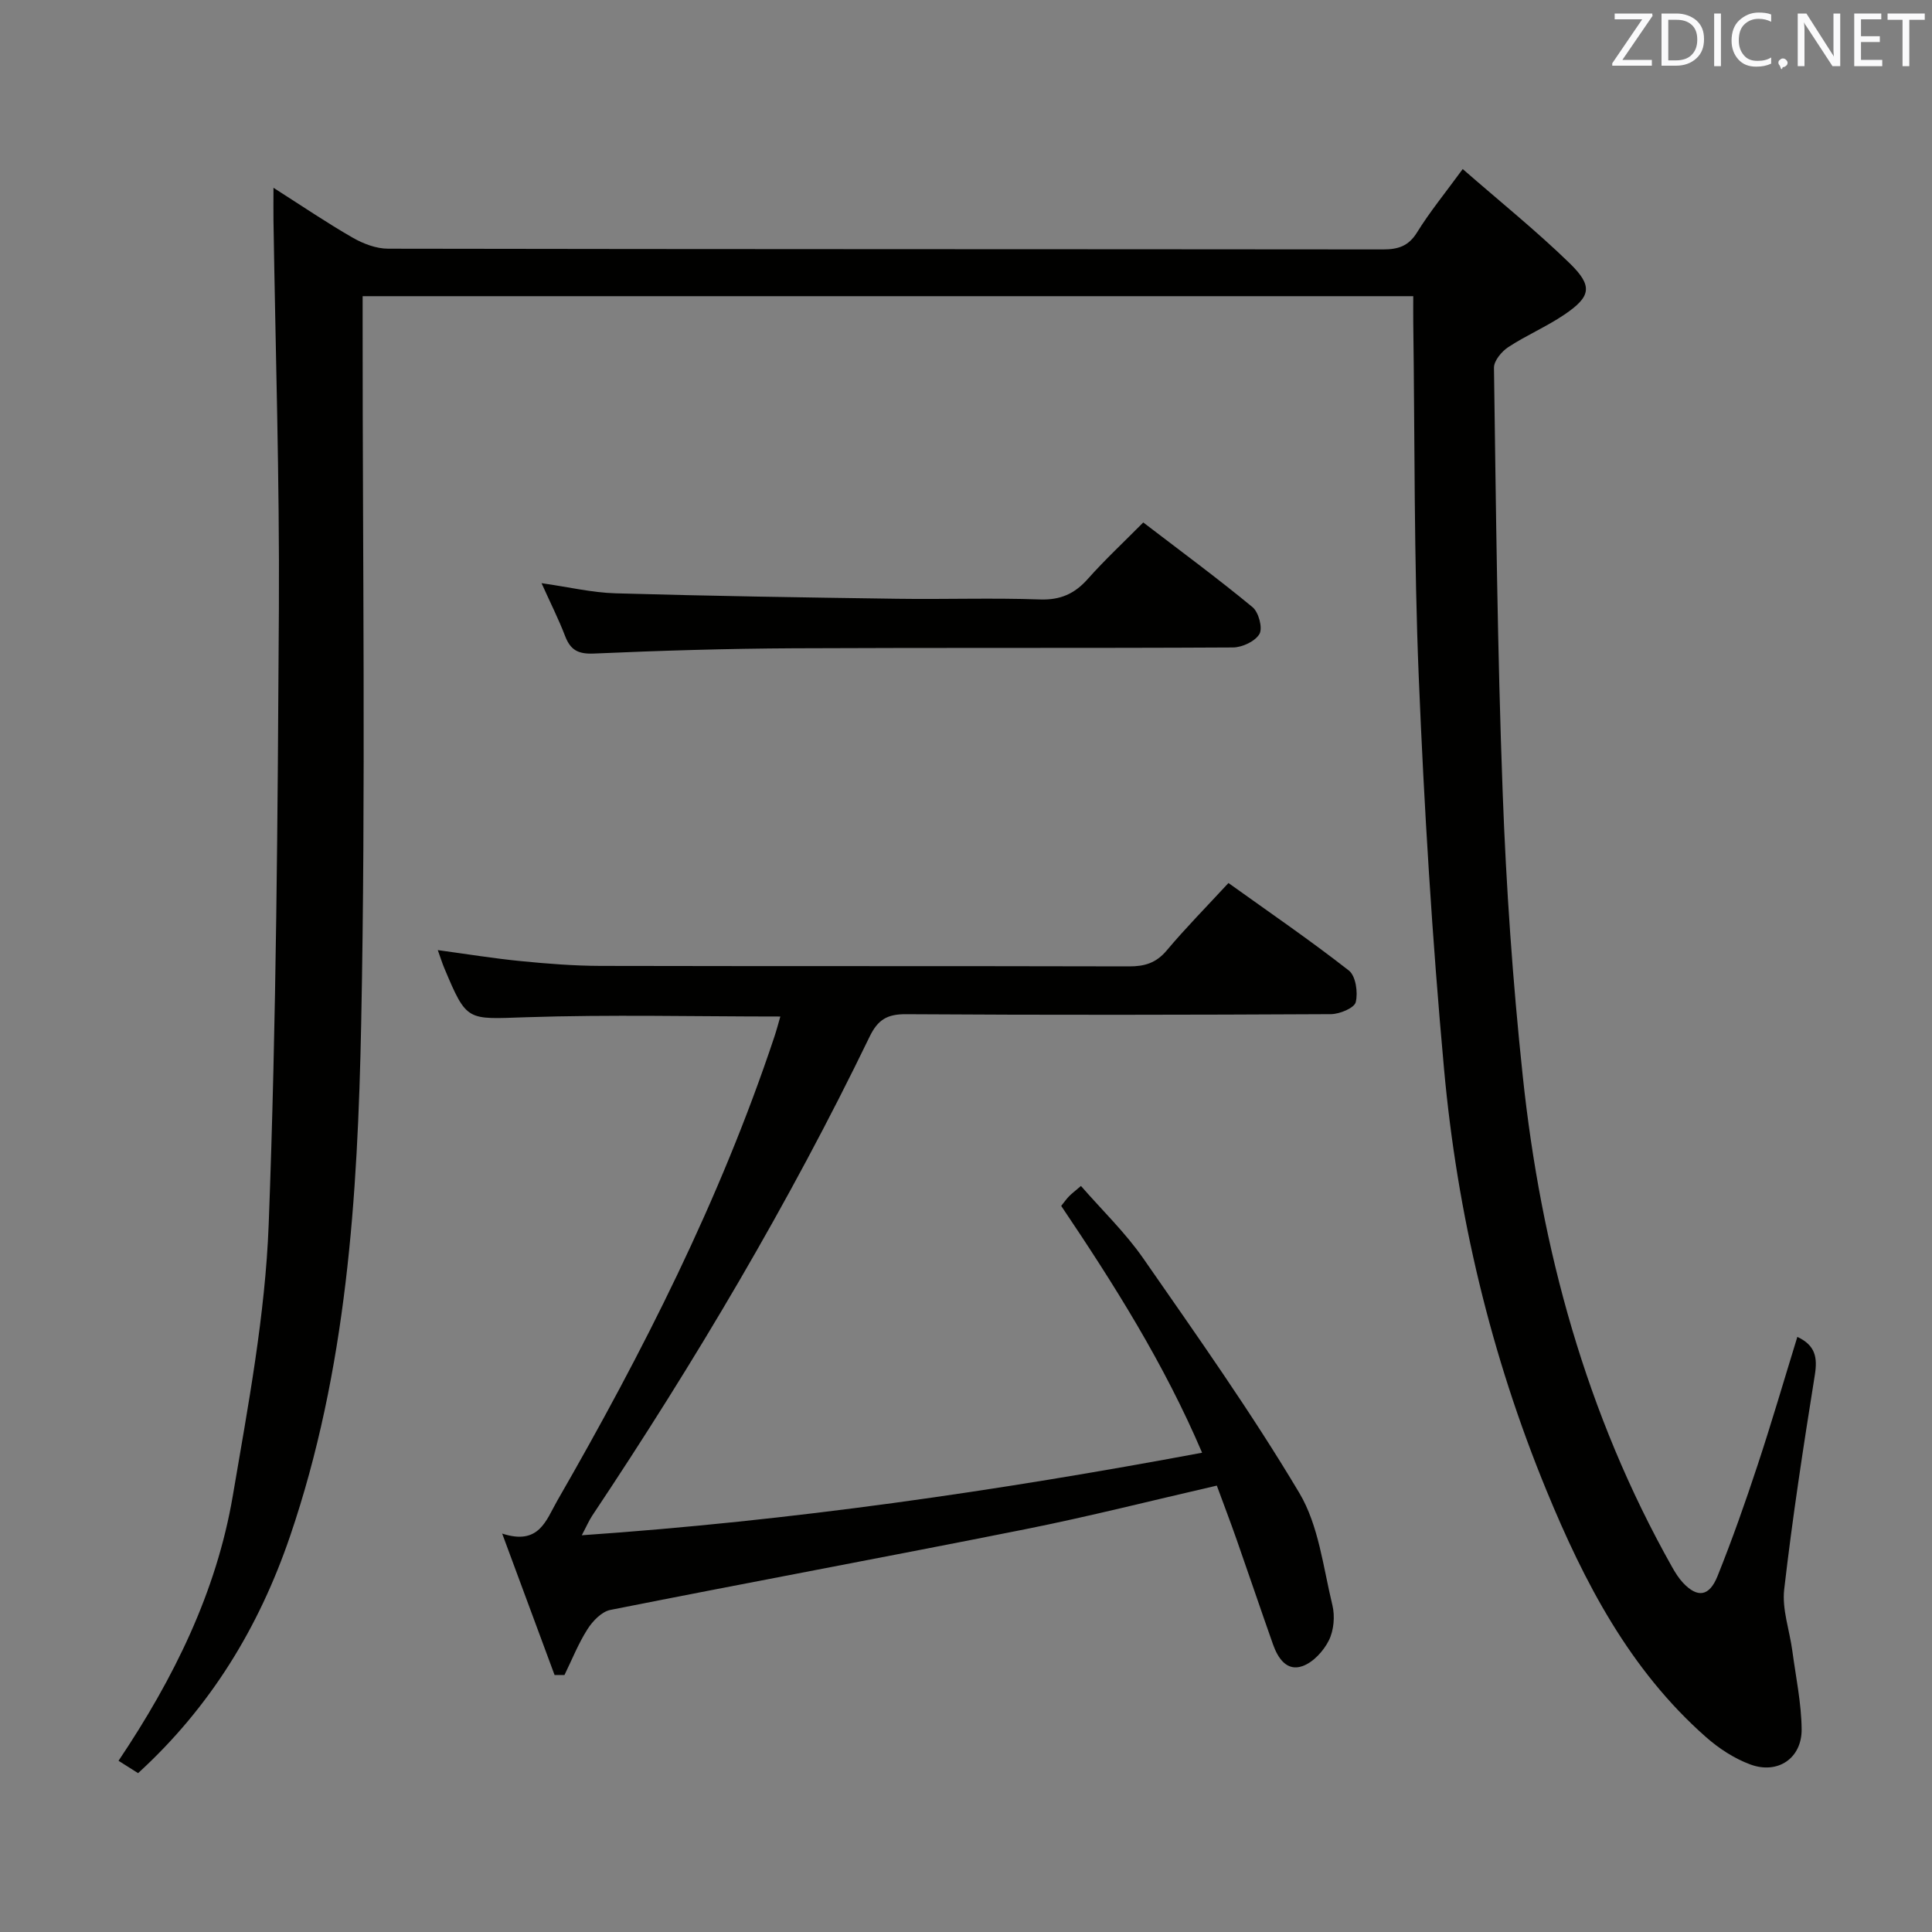 <svg enable-background="new 0 0 400 400" viewBox="0 0 400 400" xmlns="http://www.w3.org/2000/svg"><rect x="0" y="0" width="400" height="400" fill="#808080" stroke="none"/><path d="m302.84 35c7.73 6.75 15.25 12.8 22.13 19.49 4.87 4.74 4.44 6.9-1.07 10.64-3.7 2.51-7.89 4.28-11.63 6.74-1.37.9-2.98 2.83-2.96 4.27.42 29.29.71 58.59 1.8 87.86.72 19.59 2.08 39.19 4.15 58.69 3.79 35.83 13.12 70.12 30.93 101.75.65 1.15 1.37 2.31 2.27 3.27 2.97 3.15 5.42 2.87 7.13-1.38 3.03-7.54 5.74-15.23 8.29-22.96 2.91-8.79 5.5-17.69 8.24-26.58 3.74 1.74 4.2 4.26 3.62 7.89-2.36 14.75-4.63 29.53-6.34 44.37-.48 4.12 1.11 8.47 1.68 12.72.72 5.4 1.87 10.81 1.93 16.22.07 6.04-4.94 9.43-10.63 7.32-3.32-1.23-6.51-3.31-9.18-5.67-15.77-13.9-25.21-32.06-33.02-51.06-11.51-27.97-18.48-57.22-21.21-87.28-2.45-26.97-4.12-54.03-5.23-81.09-1.01-24.45-.81-48.95-1.14-73.43-.02-1.79 0-3.57 0-5.46-72.79 0-144.88 0-217.52 0v6.1c-.02 48.16.66 96.34-.3 144.49-.72 35.86-2.99 71.79-14.75 106.21-6.39 18.7-16.38 35.23-31.44 48.99-1.28-.81-2.58-1.63-4.05-2.56 11.45-17.07 20.27-34.94 23.66-54.87 3.17-18.64 6.72-37.41 7.43-56.23 1.61-42.42 1.86-84.89 2.11-127.35.15-26.81-.71-53.62-1.12-80.42-.03-1.92 0-3.84 0-6.8 6.07 3.87 11.12 7.3 16.4 10.33 2.18 1.25 4.87 2.28 7.34 2.28 68.66.12 137.33.08 205.99.15 3.11 0 5.26-.67 7.02-3.5 2.6-4.21 5.77-8.08 9.47-13.14z" fill="#010100"/><path d="m120.45 317.86c43.5-3 85.75-9.12 128.43-17.09-7.89-18.5-18.25-34.88-29.17-51.1.6-.75 1.06-1.41 1.62-1.99.58-.59 1.25-1.09 2.47-2.14 4.37 5.02 9.18 9.64 12.91 15.01 11.09 15.97 22.36 31.87 32.3 48.55 4.01 6.73 4.94 15.37 6.85 23.24.55 2.28.3 5.21-.73 7.28-1.09 2.19-3.24 4.55-5.46 5.33-3.25 1.15-5.09-1.63-6.1-4.48-2.55-7.2-4.99-14.45-7.52-21.66-1.31-3.74-2.73-7.44-4.12-11.23-13.47 3.09-26.47 6.4-39.61 9.02-28.62 5.71-57.33 11.03-85.96 16.72-1.79.36-3.65 2.29-4.72 3.98-1.9 2.97-3.21 6.3-4.77 9.49-.68 0-1.37.01-2.05.01-3.46-9.34-6.92-18.67-10.85-29.29 7.66 2.5 9.07-2.74 11.42-6.83 17.69-30.73 33.69-62.26 44.93-96.01.46-1.38.83-2.79 1.24-4.21-17.77 0-35.26-.43-52.71.15-12.18.4-12.17 1.01-16.85-10.14-.45-1.06-.78-2.16-1.36-3.76 5.98.81 11.59 1.73 17.23 2.28 5.45.54 10.94.97 16.42.99 36.49.08 72.98.01 109.47.1 3.22.01 5.6-.7 7.77-3.27 3.95-4.7 8.28-9.09 12.81-13.99 8.41 6.03 16.87 11.82 24.93 18.12 1.42 1.11 1.92 4.54 1.42 6.55-.3 1.21-3.33 2.47-5.14 2.48-29.32.15-58.65.2-87.97.01-3.91-.03-5.84 1.15-7.53 4.64-16.68 34.47-36.19 67.33-57.43 99.17-.68 1.03-1.18 2.21-2.17 4.07z" fill="#010100"/><path d="m112.12 120.74c5.58.79 10.45 1.96 15.35 2.1 19.45.56 38.9.86 58.36 1.13 9.82.14 19.65-.21 29.46.14 4.26.15 7.2-1.17 9.94-4.26 3.52-3.96 7.42-7.59 11.47-11.68 7.73 5.92 15.35 11.53 22.63 17.54 1.26 1.04 2.13 4.31 1.43 5.54-.87 1.52-3.57 2.79-5.49 2.8-30.3.17-60.6.02-90.9.17-13.8.07-27.6.48-41.39 1.09-3.25.14-4.86-.69-5.98-3.62-1.35-3.52-3.06-6.9-4.88-10.95z" fill="#010100"/><g fill="#fafafb"><path d="m342.2 3.2-6.3 9.2h6.1v1.2h-8.2v-.5l6.2-9.1h-5.7v-1.2h7.8v.4z"/><path d="m344 13.7v-10.9h3.1c1.6 0 3 .5 4.1 1.4 1.1 1 1.6 2.2 1.6 3.9s-.5 3-1.6 4-2.5 1.5-4.2 1.5h-3zm1.4-9.6v8.4h1.6c1.4 0 2.5-.4 3.2-1.1.8-.8 1.2-1.8 1.2-3.2s-.4-2.4-1.2-3.1-1.8-1-3.1-1z"/><path d="m356.3 2.8v10.9h-1.4v-10.9z"/><path d="m366.6 13.2c-.8.4-1.8.6-3 .6-1.6 0-2.8-.5-3.7-1.5s-1.4-2.3-1.4-3.9c0-1.7.5-3.2 1.6-4.2s2.4-1.6 4-1.6c1 0 1.9.1 2.6.4v1.5c-.8-.4-1.6-.6-2.6-.6-1.2 0-2.2.4-3 1.2s-1.1 1.9-1.1 3.3c0 1.3.4 2.3 1.1 3.1s1.6 1.1 2.8 1.1c1.1 0 2-.2 2.8-.7v1.3z"/><path d="m368.2 13c0-.3.1-.5.3-.6.2-.2.4-.3.6-.3.3 0 .5.1.7.3s.3.4.3.6-.1.5-.3.6c-.2.2-.4.3-.7.3-.3 1-.5-.1-.6-.3-.2-.2-.3-.4-.3-.6z"/><path d="m381.1 13.7h-1.7l-5.5-8.4c-.2-.2-.3-.5-.4-.7 0 .2.1.8.1 1.5v7.6h-1.4v-10.9h1.8l5.3 8.3c.3.4.4.6.4.8 0-.3-.1-.8-.1-1.6v-7.5h1.4v10.9z"/><path d="m389.7 13.7h-5.8v-10.9h5.6v1.2h-4.2v3.5h3.9v1.2h-3.9v3.7h4.4z"/><path d="m398.4 4.1h-3.1v9.6h-1.4v-9.6h-3.1v-1.3h7.7v1.3z"/></g></svg>